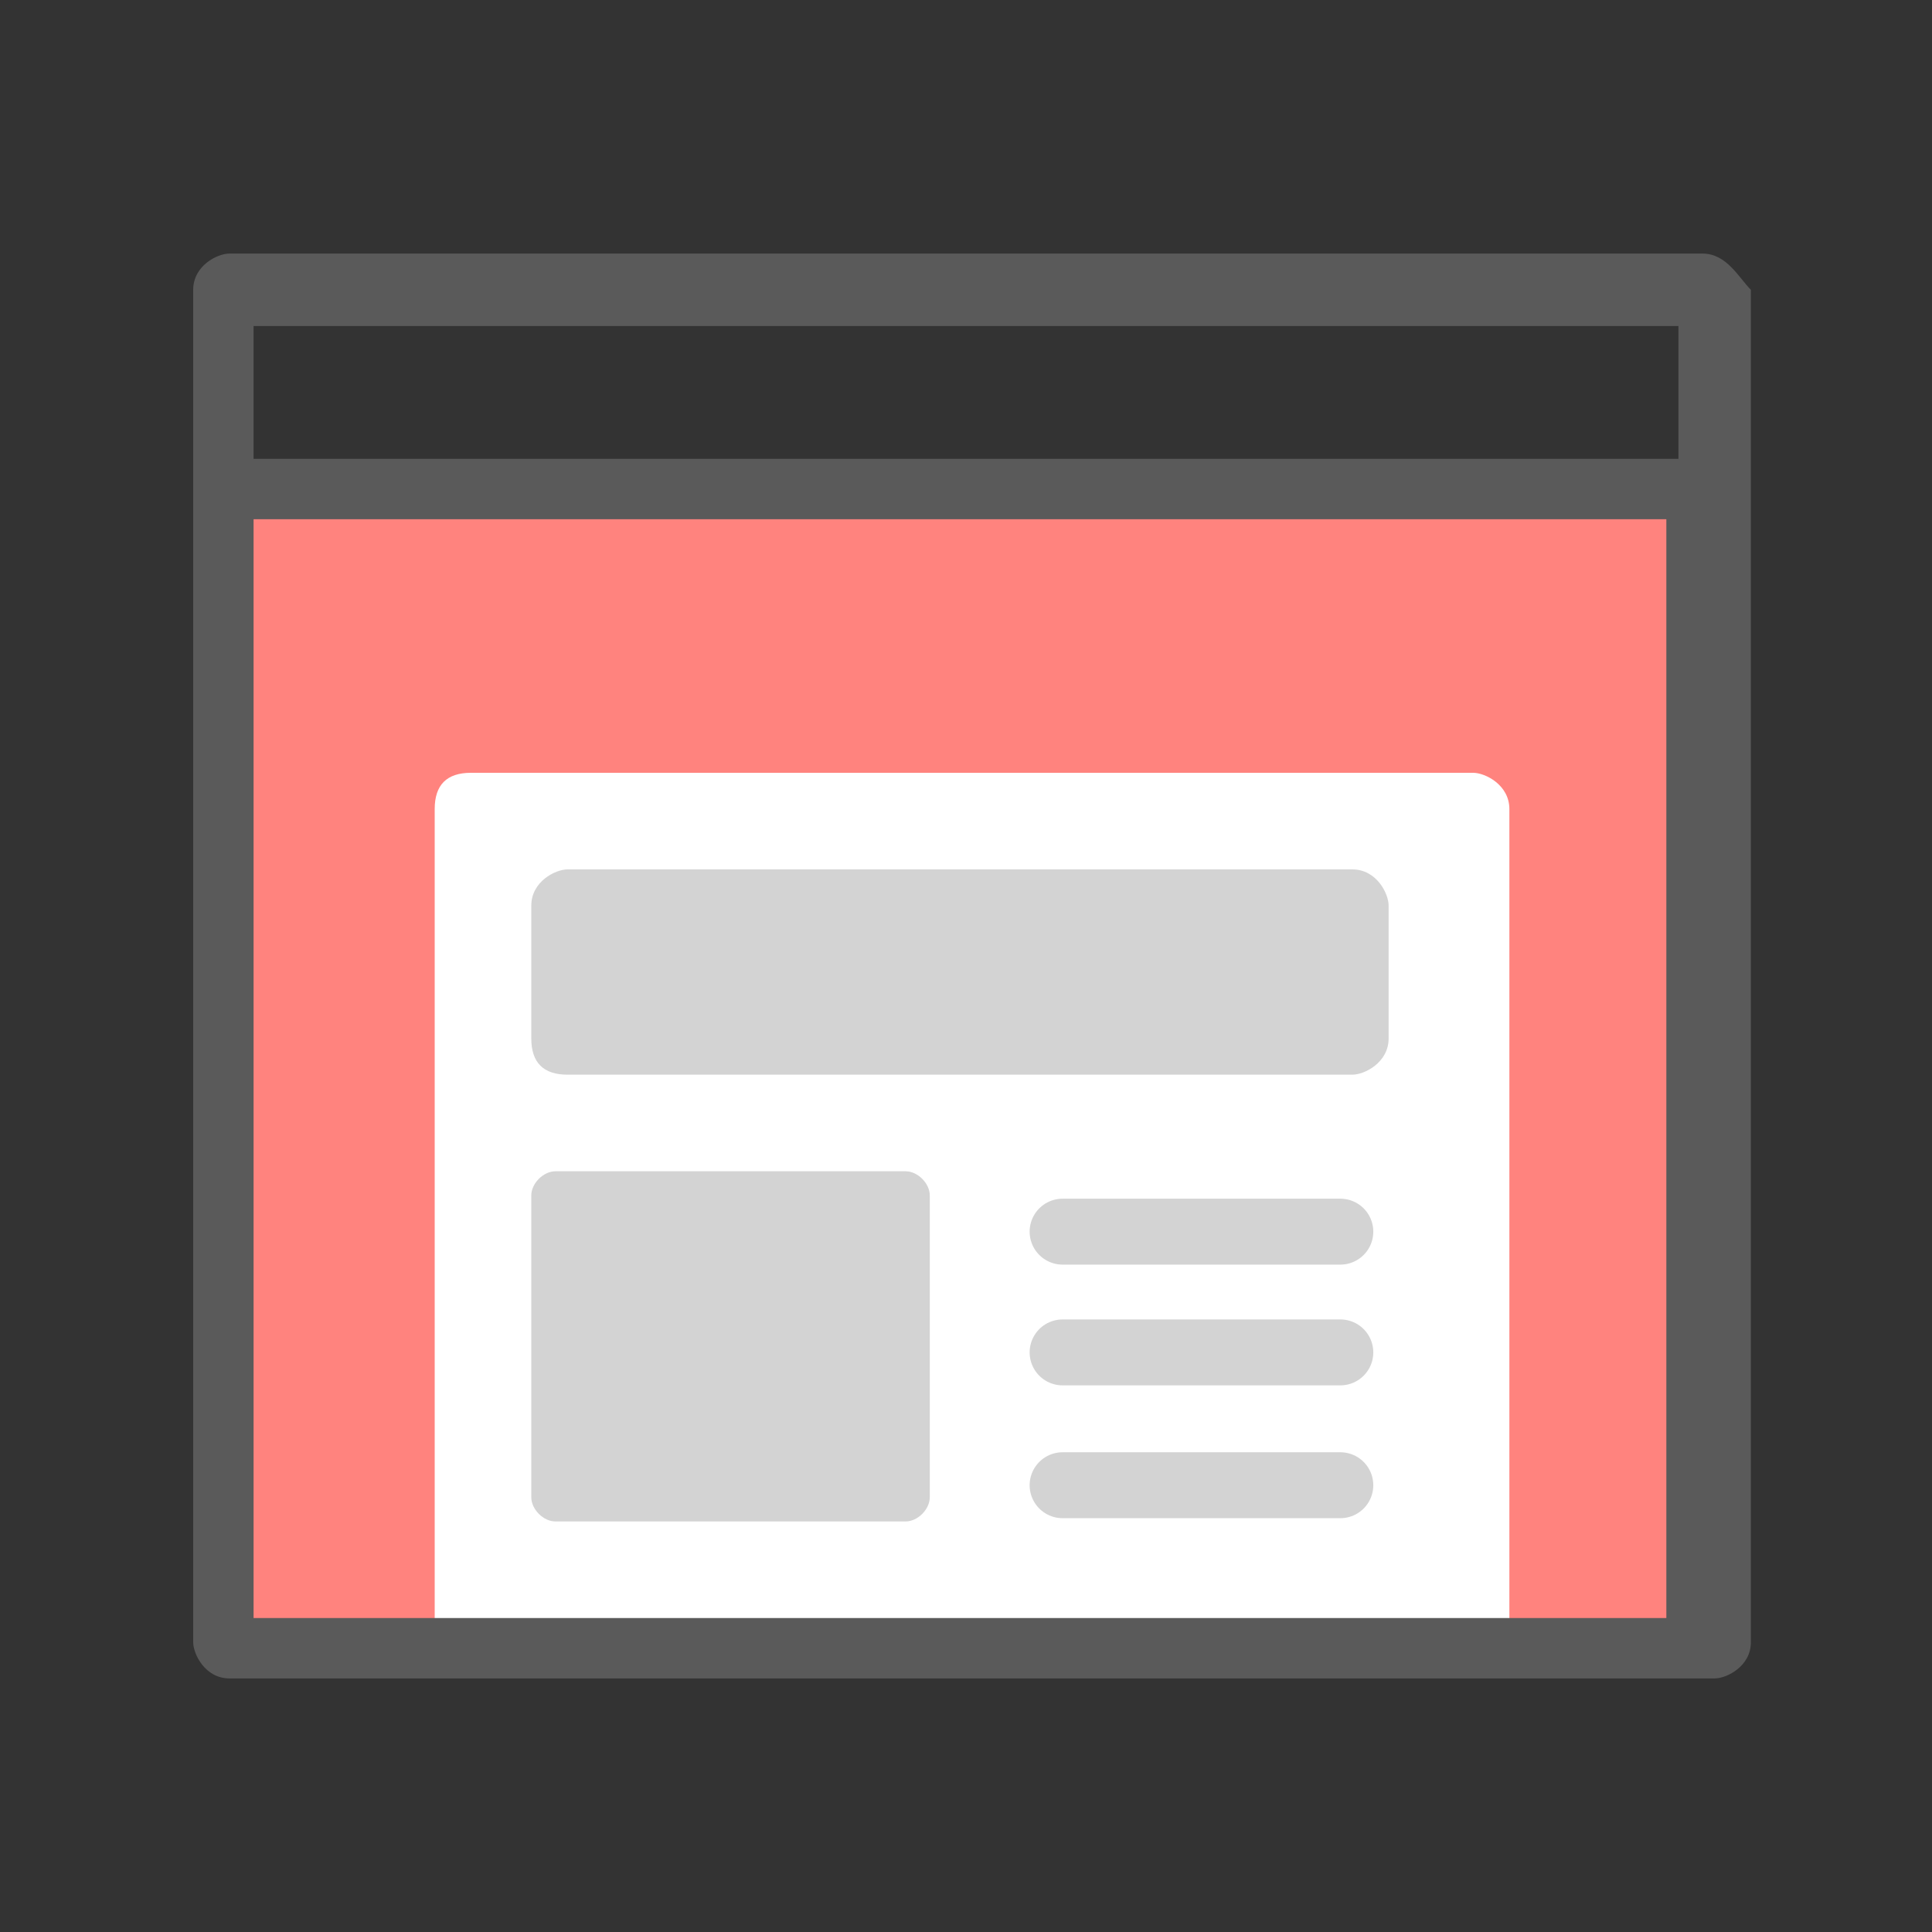 <svg xmlns="http://www.w3.org/2000/svg" viewBox="0 0 16 16"><rect x="0" y="0" width="16" height="16" fill="#333333" stroke="none"/><path fill="none" d="M0 0h16v16H0z"></path><path fill="none" d="M1 1h14v14H1z"></path><path fill="#ff837e" d="M1.8 4H14v9.6H1.8z"></path><path d="M12.5 13.7v-7c0-.2-.2-.3-.3-.3H3.9c-.2 0-.3.1-.3.3v7h8.9z" fill="#fff"></path><path d="M7.5 9.7H4.6c-.1 0-.2.1-.2.2v2.5c0 .1.1.2.2.2h2.9c.1 0 .2-.1.2-.2V9.9c0-.1-.1-.2-.2-.2z" fill="#d3d3d3"></path><path fill="none" stroke="#d3d3d3" stroke-width=".546" stroke-linecap="round" stroke-miterlimit="10" d="M8.8 10.2h2.3m-2.3 1h2.3m-2.3 1.1h2.3"></path><path d="M4.7 8.9h6.5c.1 0 .3-.1.3-.3V7.5c0-.1-.1-.3-.3-.3H4.7c-.1 0-.3.1-.3.3v1.1c0 .2.1.3.3.3z" fill="#d3d3d3"></path><path d="M14.1 2.1H1.9c-.1 0-.3.1-.3.3v11.2c0 .1.1.3.3.3h12.3c.1 0 .3-.1.3-.3V2.4c-.1-.1-.2-.3-.4-.3zm-.2.6v1.1H2.1V2.7h11.8zM2.1 13.3v-9h11.7v9.1H2.1z" fill="#5a5a5a"></path></svg>

